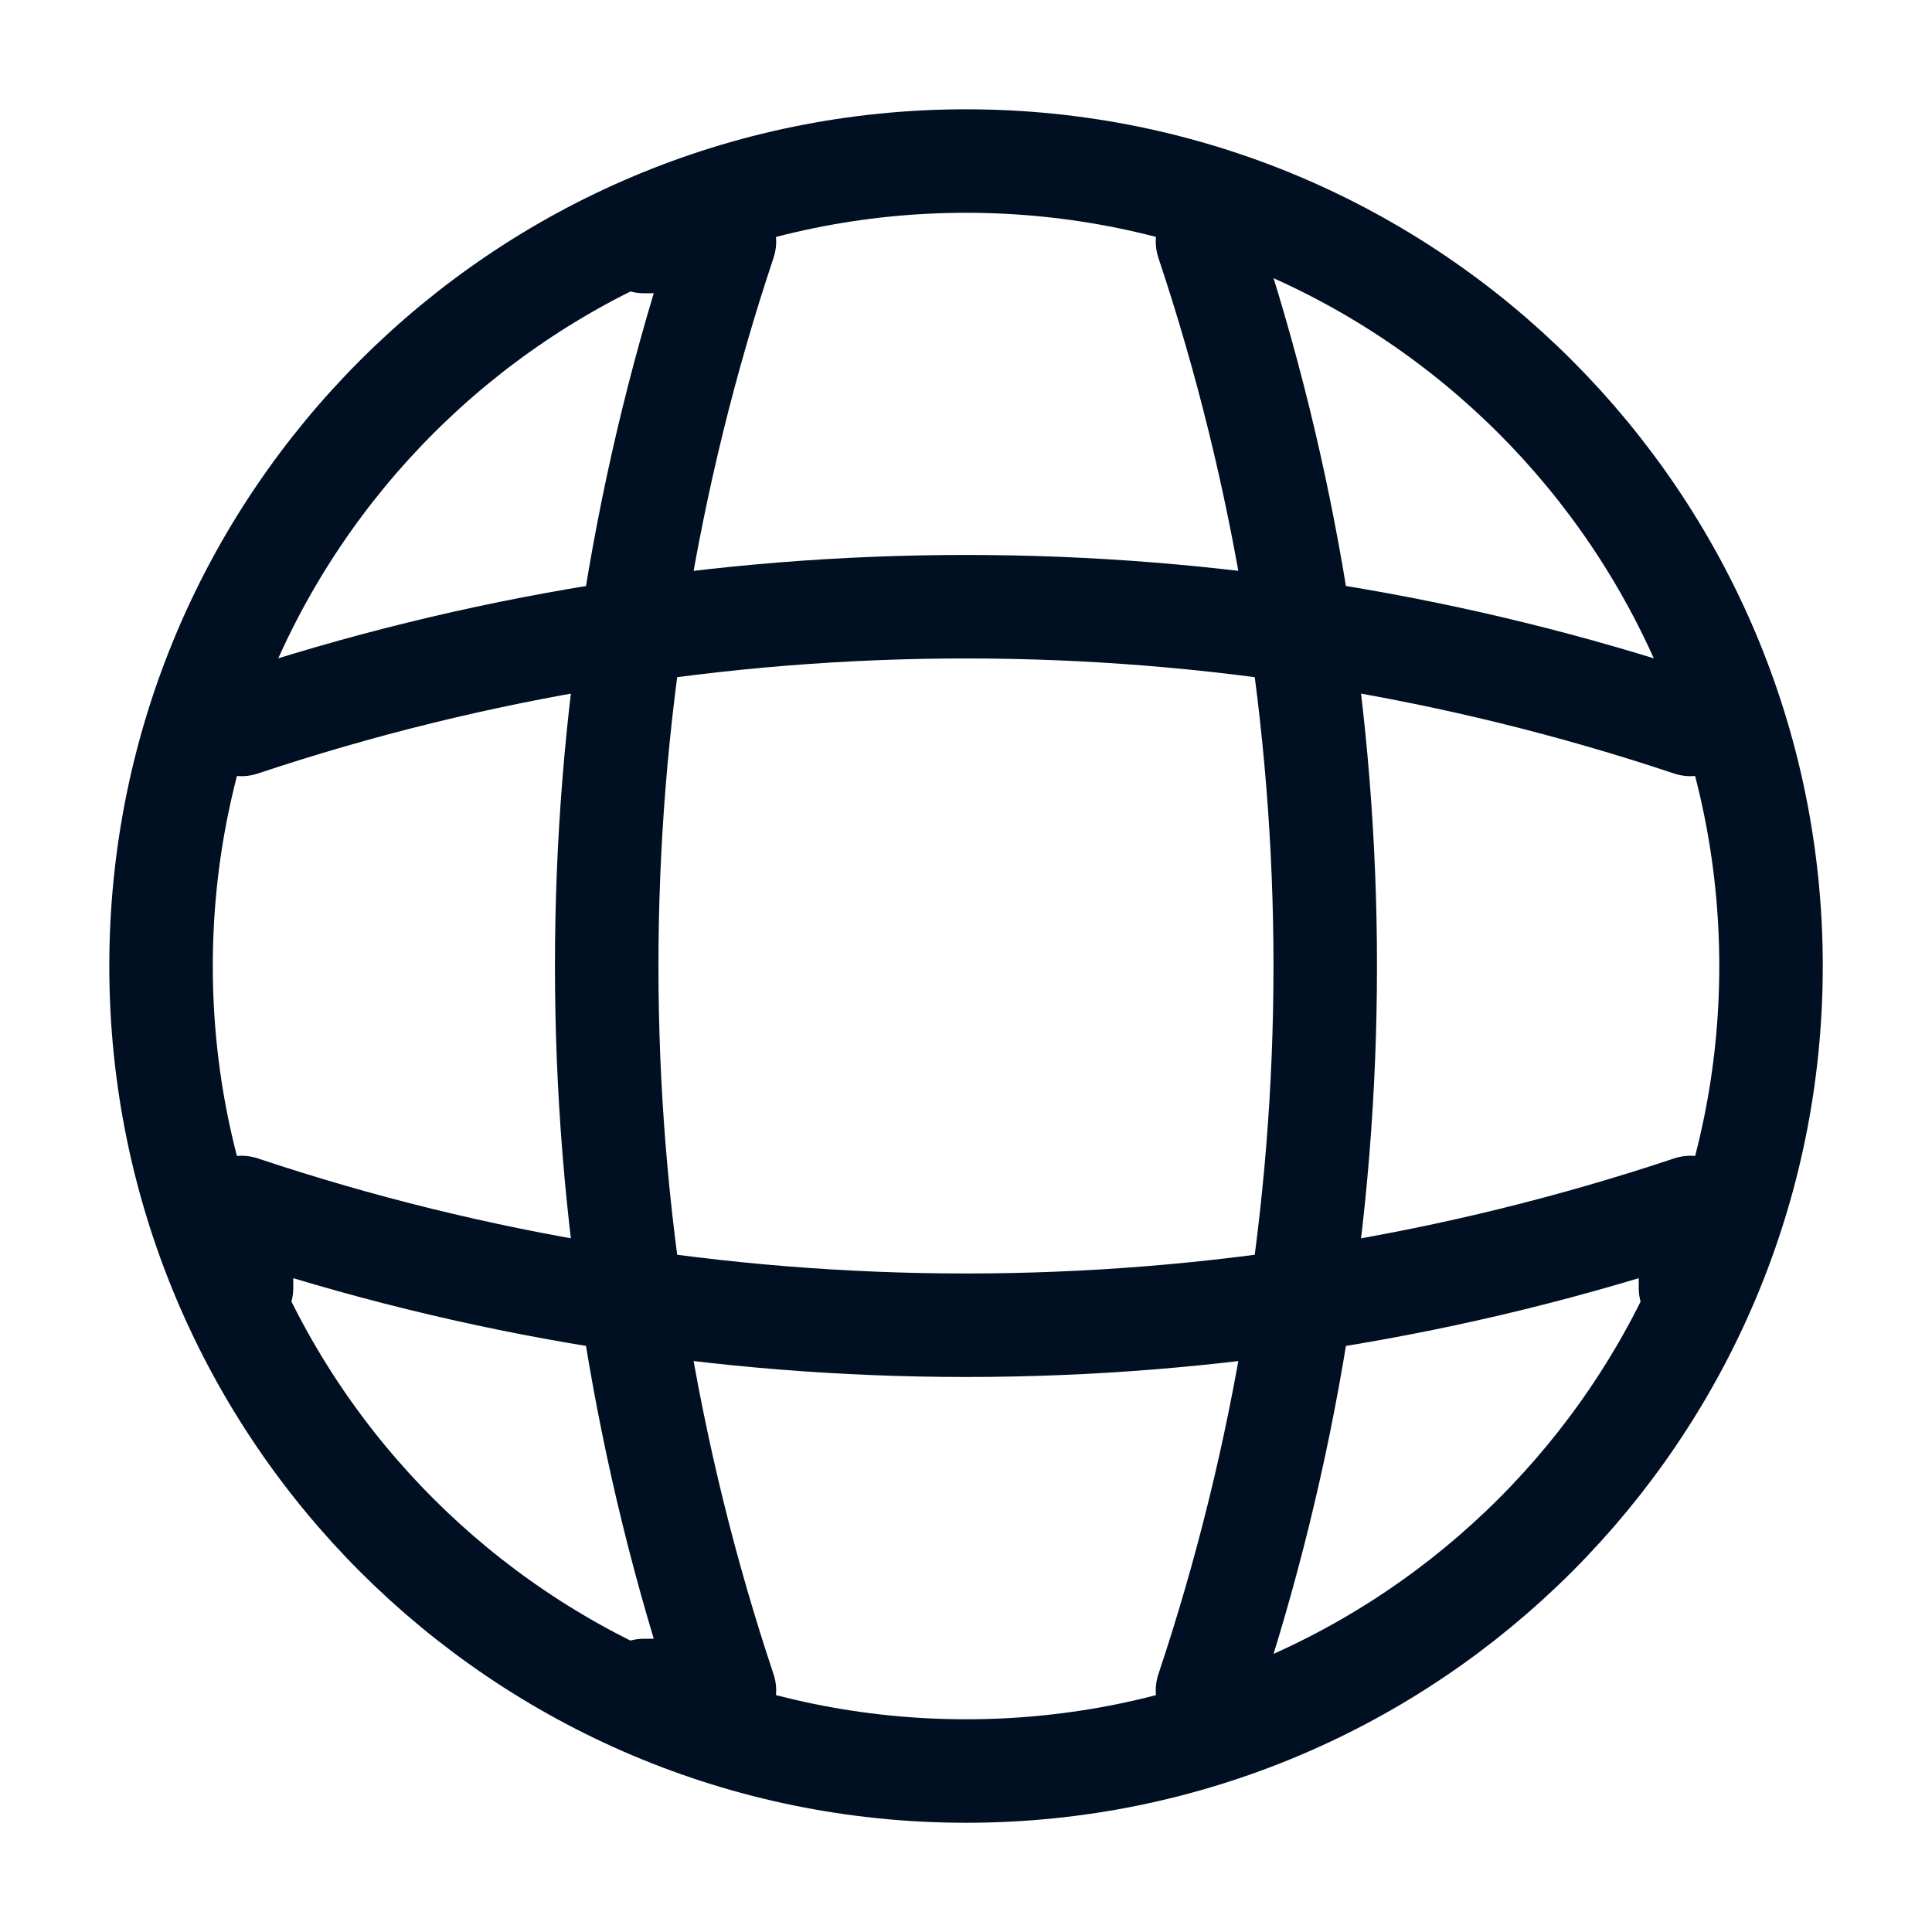 <svg width="28" height="28" viewBox="0 0 28 28" fill="none" xmlns="http://www.w3.org/2000/svg">
<path d="M14.001 25.667C20.444 25.667 25.667 20.444 25.667 14.001C25.667 7.557 20.444 2.334 14.001 2.334C7.557 2.334 2.334 7.557 2.334 14.001C2.334 20.444 7.557 25.667 14.001 25.667Z" stroke="#010F23" stroke-width="1.5" stroke-linecap="round" stroke-linejoin="round"/>
<path d="M9.333 3.5H10.499C8.224 10.313 8.224 17.687 10.499 24.5H9.333" stroke="#010F23" stroke-width="1.5" stroke-linecap="round" stroke-linejoin="round"/>
<path d="M17.5 3.5C19.775 10.313 19.775 17.687 17.5 24.5" stroke="#010F23" stroke-width="1.5" stroke-linecap="round" stroke-linejoin="round"/>
<path d="M3.5 18.667V17.5C10.313 19.775 17.687 19.775 24.5 17.5V18.667" stroke="#010F23" stroke-width="1.5" stroke-linecap="round" stroke-linejoin="round"/>
<path d="M3.5 10.499C10.313 8.224 17.687 8.224 24.5 10.499" stroke="#010F23" stroke-width="1.5" stroke-linecap="round" stroke-linejoin="round"/>
</svg>

